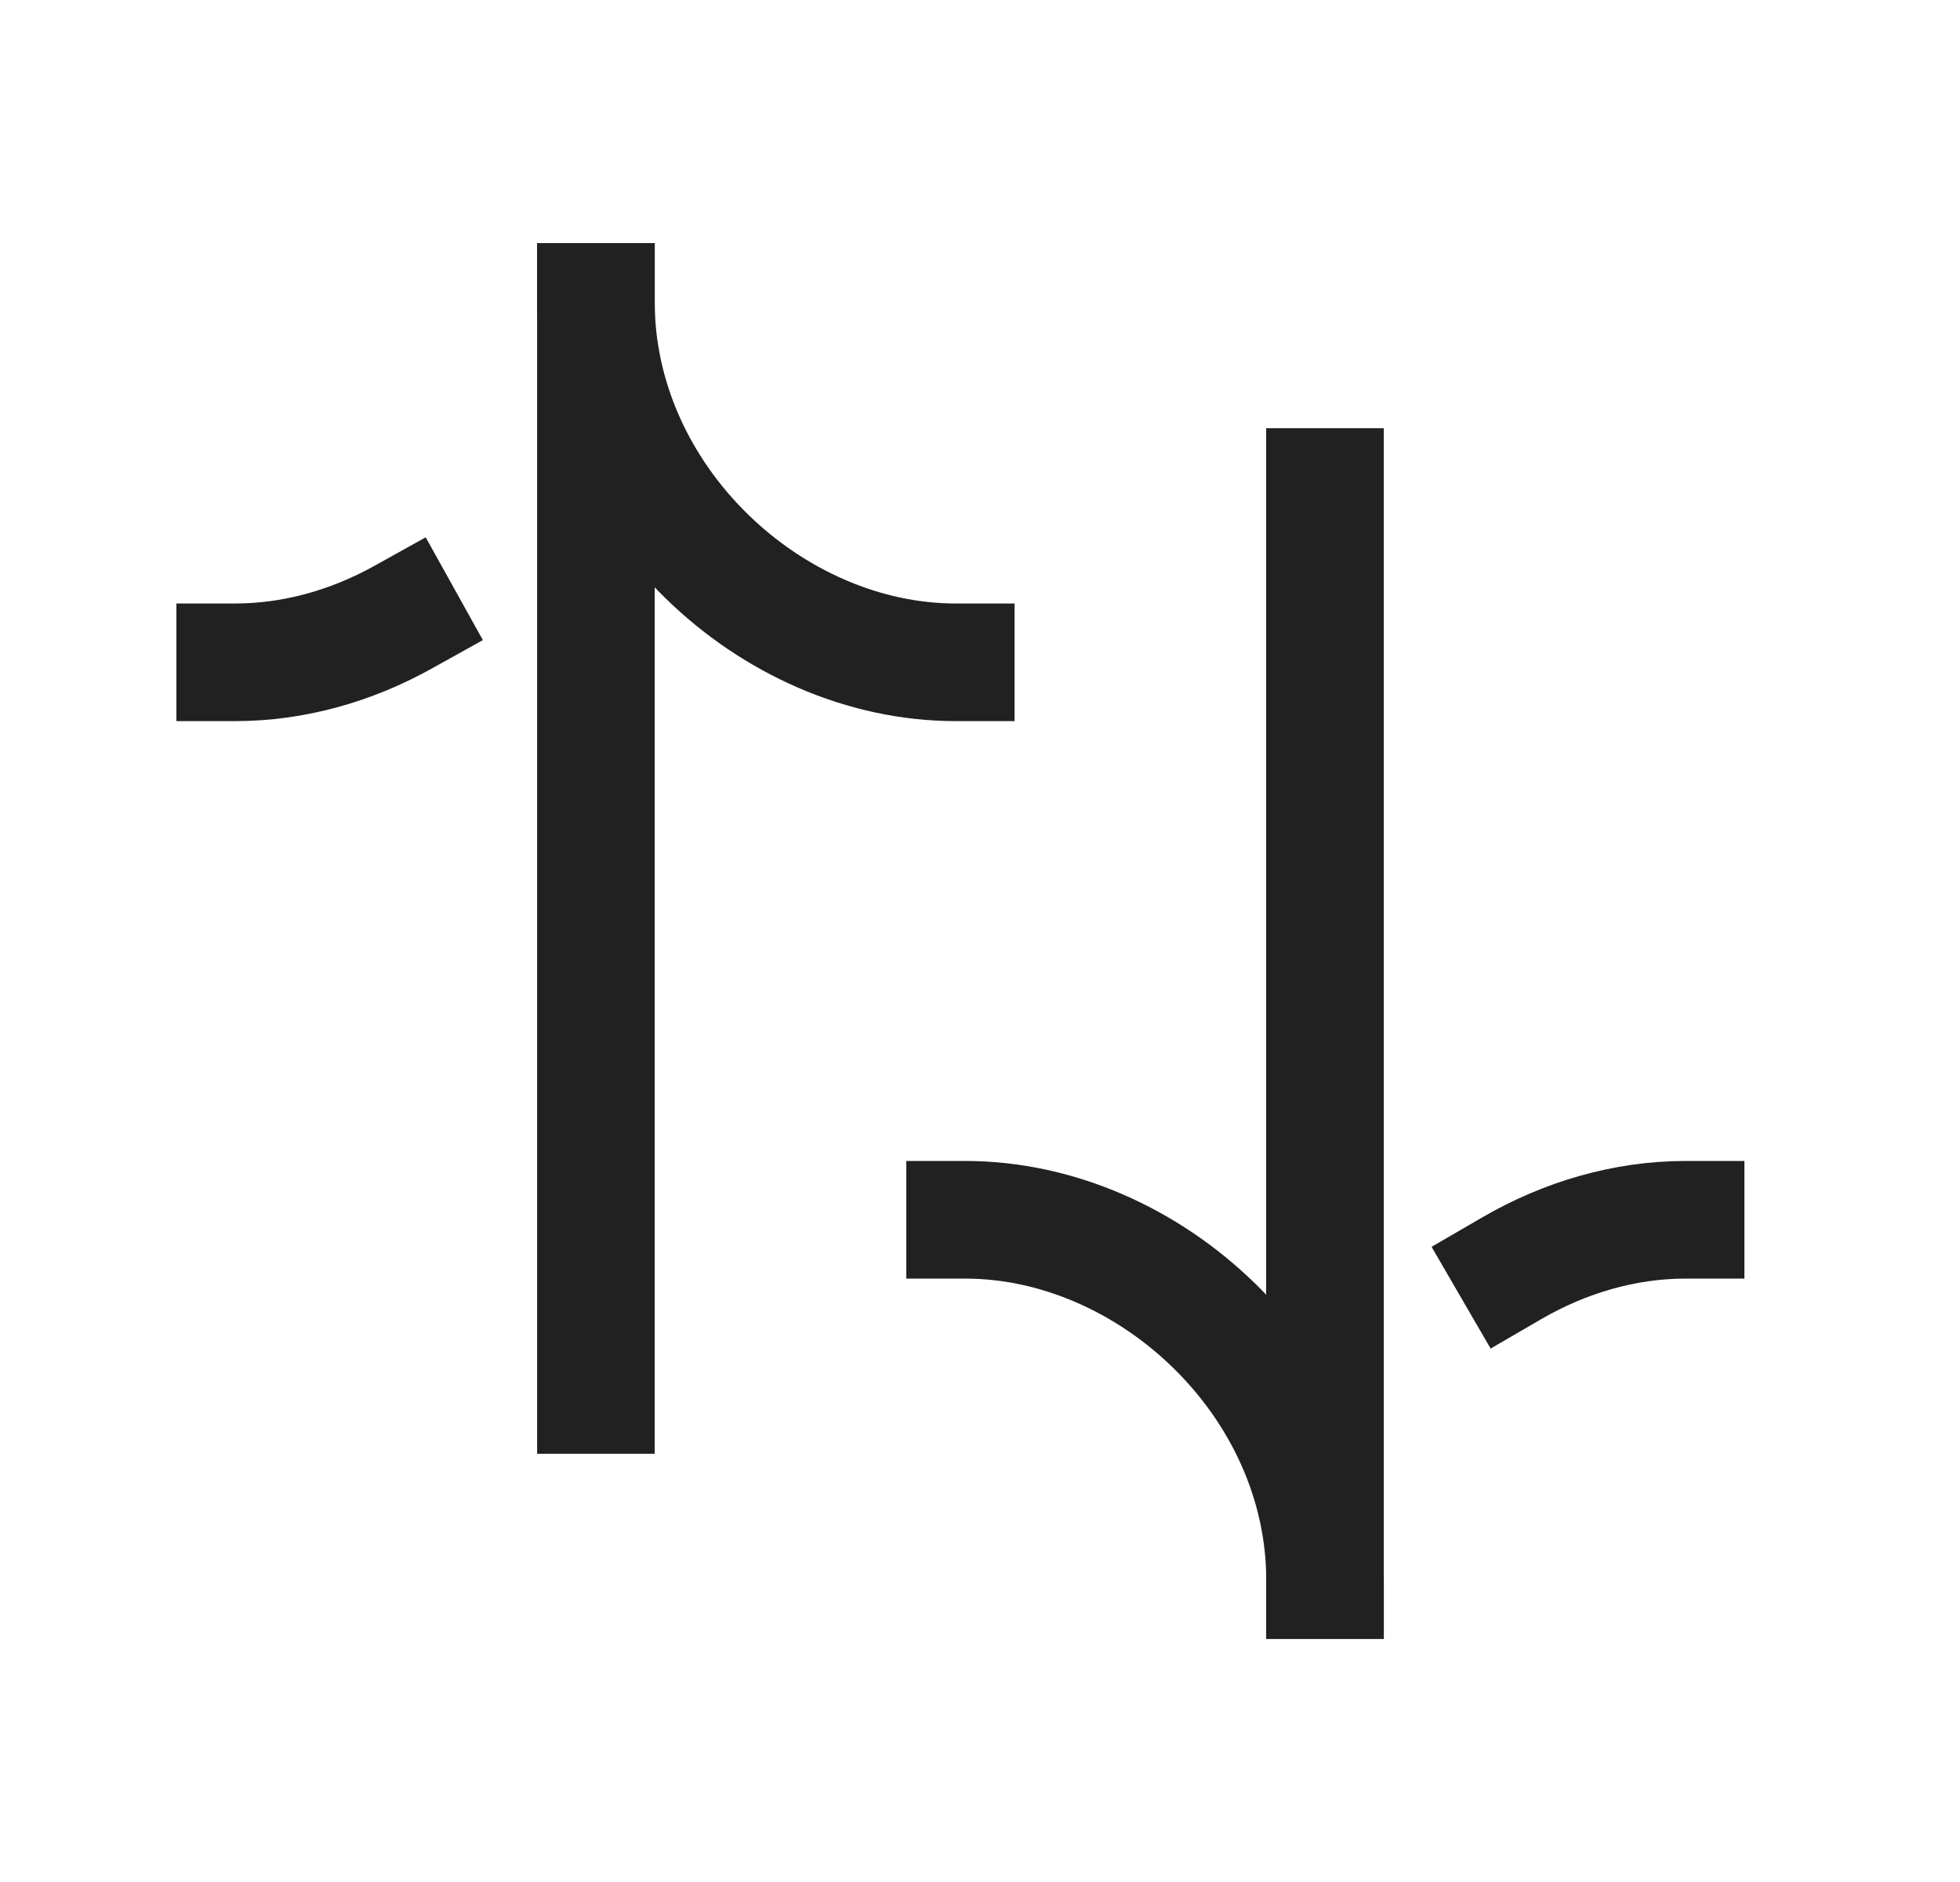 <svg width="25" height="24" viewBox="0 0 25 24" fill="none" xmlns="http://www.w3.org/2000/svg">
<path d="M16.9 20.15V6.211" stroke="#212121" stroke-width="1.5" stroke-linecap="square"/>
<path d="M12.31 15.555C14.671 15.555 16.901 17.636 16.901 20.151" stroke="#212121" stroke-width="1.5" stroke-linecap="square"/>
<path d="M21.5 15.555C20.724 15.555 19.96 15.78 19.285 16.172" stroke="#212121" stroke-width="1.5" stroke-linecap="square"/>
<path d="M3 8.446C3.747 8.446 4.483 8.237 5.139 7.872" stroke="#212121" stroke-width="1.5" stroke-linecap="square"/>
<path d="M7.601 3.85V17.789" stroke="#212121" stroke-width="1.5" stroke-linecap="square"/>
<path d="M12.191 8.446C9.831 8.446 7.601 6.365 7.601 3.85" stroke="#212121" stroke-width="1.5" stroke-linecap="square"/>
</svg>
